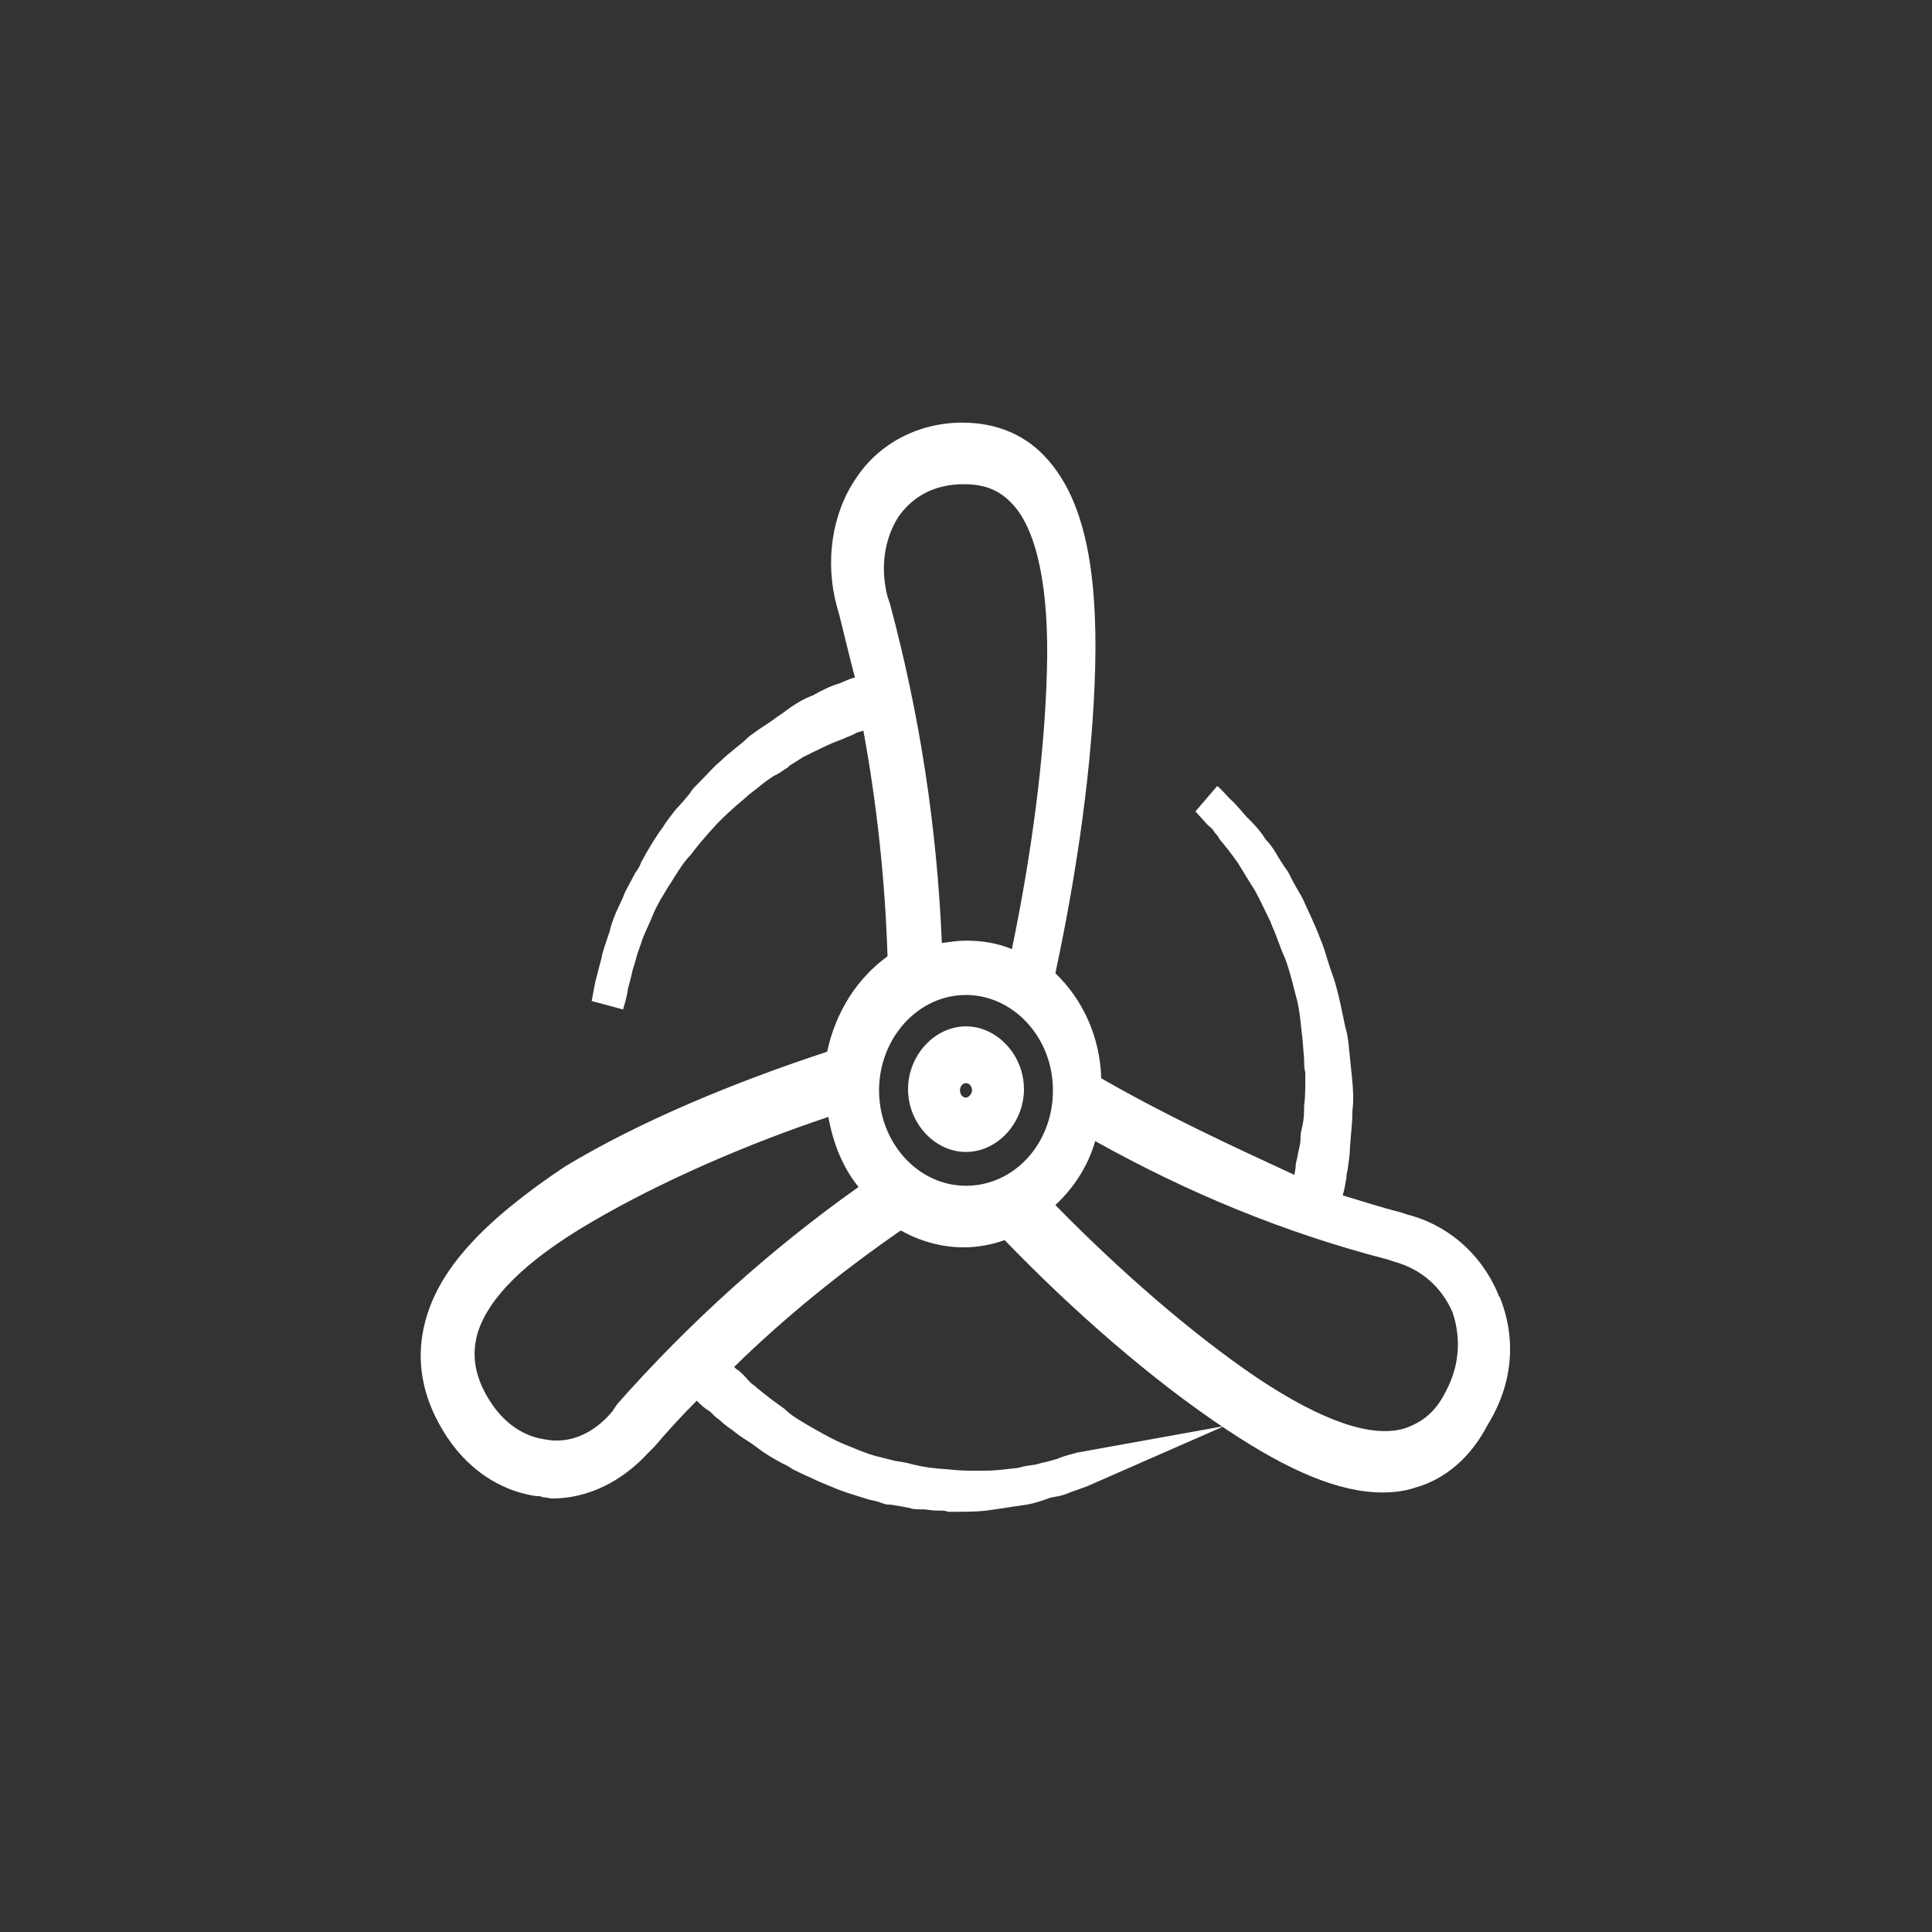 <?xml version="1.0" encoding="utf-8"?>
<!-- Generator: Adobe Illustrator 16.0.0, SVG Export Plug-In . SVG Version: 6.00 Build 0)  -->
<!DOCTYPE svg PUBLIC "-//W3C//DTD SVG 1.1//EN" "http://www.w3.org/Graphics/SVG/1.1/DTD/svg11.dtd">
<svg version="1.1" id="Layer_1" xmlns="http://www.w3.org/2000/svg" xmlns:xlink="http://www.w3.org/1999/xlink" x="0px" y="0px"
	 width="160px" height="160px" viewBox="0.4 1 160 160" enable-background="new 0.4 1 160 160" xml:space="preserve">
<rect x="0.4" y="1" width="160" height="160" fill="#333333" stroke="none"/>
<title>Chandelier</title>
<desc>Created with Sketch.</desc>
<g id="Symbols">
	<g id="Fan">
		<path id="Fill-1" fill="#FFFFFF" d="M123.2,108.6c-1.2-3-3.6-5.1-6.6-5.9l-0.6-0.2c-8.9-2.4-17.2-5.8-25.1-10.5l-1.6-1l-0.4,2
			c-0.5,2.7-2,5-4,6.3l-1.5,1l1.3,1.3c5.6,5.8,12.1,11.7,18.3,15.9c6,4,10.8,5.6,14.4,4.6c2.2-0.6,3.9-2.1,5.1-4.4
			C124,114.8,124.3,111.6,123.2,108.6z M120.1,116.3c-0.8,1.6-1.9,2.5-3.4,3c-2.7,0.8-6.8-0.6-12.2-4.2c-5.6-3.8-11.5-9-16.7-14.3
			c1.5-1.4,2.7-3.2,3.3-5.3c7.7,4.3,15.7,7.6,24.2,9.8l0.6,0.2c2.2,0.6,3.9,2.1,4.8,4.2C121.4,111.8,121.3,114.1,120.1,116.3
			l1.2,0.7L120.1,116.3z M73.2,91.3c0-4.3,3.2-7.9,7.2-7.9c3.9,0,7.2,3.5,7.2,7.9s-3.2,7.9-7.2,7.9C76.4,99.2,73.2,95.6,73.2,91.3
			h-2.7c0,5.9,4.5,10.8,9.9,10.8c5.4,0,9.9-4.9,9.9-10.8c0-5.9-4.4-10.8-9.9-10.8c-5.5,0-9.9,4.9-9.9,10.8H73.2z M53.6,119.4
			c6.2-7.1,13.3-13.4,20.8-18.5l1.5-1l-1.4-1.3c-1.8-1.7-2.9-4.2-3-7l-0.1-1.9l-1.7,0.5c-7.2,2.3-15.3,5.7-21.7,9.5
			c-6.1,3.5-9.7,7.3-10.8,11.2c-0.6,2.3-0.2,4.6,1,6.9c1.7,3,4.1,4.9,7,5.3c2.8,0.5,5.7-0.7,7.9-3.2L53.6,119.4l-1-1L53.6,119.4z
			 M51.1,117.9c-1.6,1.9-3.6,2.7-5.6,2.3c-2-0.3-3.7-1.6-4.9-3.8c-0.9-1.7-1.1-3.2-0.7-4.8c0.8-3,4-6.2,9.5-9.4
			c5.8-3.4,13-6.5,19.6-8.7c0.4,2.2,1.2,4.2,2.5,5.8c-7.2,5.1-14,11.2-20,18L51.1,117.9z M71.4,51.9c2.6,9.6,4,19.4,4.3,29.2l0.1,2
			l1.8-0.7c0.9-0.3,1.8-0.5,2.8-0.5c1.4,0,2.9,0.4,4.1,1.2l1.6,0.9l0.4-1.9c1.8-8.4,3.1-17.3,3.3-25.3c0.2-7.6-1-13-3.6-15.9
			c-1.6-1.8-3.6-2.6-6.1-2.6c-3.2,0-5.8,1.3-7.6,3.9c-1.7,2.6-2.2,5.9-1.3,9.1L71.4,51.9l1.3-0.4L71.4,51.9z M73.9,50.4
			c-0.6-2.3-0.3-4.7,0.9-6.6c1.2-1.7,3-2.7,5.4-2.7c1.8,0,3,0.5,4.1,1.7c2,2.2,3,7,2.8,13.8c-0.2,7.2-1.3,15.3-2.9,23
			c-1.2-0.5-2.5-0.7-3.8-0.7c-0.7,0-1.3,0.1-2,0.2c-0.4-9.5-1.8-18.8-4.3-28.1L73.9,50.4z M60,116.5l-0.2-0.2
			C59.8,116.4,59.9,116.4,60,116.5C60,116.5,60,116.5,60,116.5z M72.5,58.4C72.6,58.4,72.6,58.3,72.5,58.4L72.5,58.4z M59.6,68.5
			L59.6,68.5L59.6,68.5C59.6,68.6,59.6,68.6,59.6,68.5C59.6,68.6,59.6,68.5,59.6,68.5z M108.7,99.8L108.7,99.8
			C108.6,99.8,108.7,99.8,108.7,99.8z M107.2,99c0-0.1,0-0.1,0-0.2c0,0,0,0,0,0L107.2,99z M122.1,109.1c1,2.5,0.8,5.3-0.8,8
			c-1.1,2.1-2.6,3.4-4.4,3.9c-0.6,0.2-1.3,0.3-2,0.3c-3,0-6.8-1.5-11.5-4.7c-6.3-4.2-12.9-10.2-18.5-16l-0.7-0.7l-0.8,0.4
			c-1,0.5-2.1,0.7-3.2,0.7c-1.6,0-3.2-0.5-4.5-1.4L74.9,99l-0.7,0.5c-5.7,3.8-11,8.2-16,13.1l-1,1c-1.4,1.6-2.9,3.2-4.5,5l-0.4,0.5
			c-1.8,1.9-3.9,3-6.1,3c-0.1,0-0.2,0-0.4,0c-0.3-0.1-0.5-0.1-0.7-0.1c-2.3-0.3-4.5-1.9-5.8-4.6c-1.1-2.1-1.4-4.1-0.8-6.1
			c0.9-3.5,4.1-6.9,10.4-11.2c6.3-3.7,14.2-7,21.9-9.5l0.8-0.3l0.1-0.9c0.4-3.1,2.1-5.7,4.5-7.1l0.7-0.4l0-0.9
			c-0.2-7.4-1-14.7-2.4-21.6l-0.4-1.9c-0.5-1.9-1-3.9-1.6-6.4l-0.2-0.7c-0.8-2.8-0.3-5.9,1.2-8.1c1.4-2.2,3.8-3.4,6.6-3.4
			c2.1,0,3.9,0.7,5.2,2.2c2.3,2.6,3.4,7.5,3.2,15.1c-0.2,8-1.6,17.2-3.4,25.7l-0.2,0.9l0.7,0.6c2.2,1.8,3.4,4.6,3.4,7.6V92l0.7,0.4
			c6.2,3.6,12.2,6.4,18.3,8.5v0.3l1.5,0.5c2.3,0.8,4.2,1.4,6.2,1.9l0.6,0.2C119,104.6,121.1,106.5,122.1,109.1l1.3-0.6L122.1,109.1z
			 M91.6,90.3c-0.1-3.4-1.5-6.5-3.8-8.7c1.8-8.4,3.1-17.4,3.3-25.4c0.2-8.3-1-13.8-3.9-17.1C85.4,37,82.9,36,80.1,36
			c-3.6,0-6.9,1.7-8.8,4.6c-2,2.9-2.6,6.9-1.6,10.6l0.2,0.7c0.5,2,0.9,3.7,1.3,5.2c-0.4,0.1-0.8,0.3-1.3,0.5c-0.7,0.2-1.5,0.6-2.2,1
			c-0.6,0.2-1.5,0.7-2.4,1.4c-0.3,0.2-0.6,0.4-1,0.7c-0.4,0.3-0.8,0.5-1.6,1.1c-0.3,0.2-0.4,0.3-0.7,0.6c-1.1,0.9-1.5,1.2-2,1.7
			c-0.5,0.4-0.9,0.9-1.7,1.7c-0.4,0.4-0.6,0.6-0.7,0.8c-0.2,0.3-1,1.2-1.2,1.4c-0.4,0.5-0.8,1-1.1,1.5c-0.6,0.8-1.2,1.8-1.8,2.9
			c-0.1,0.3-0.2,0.5-0.5,0.9c-0.5,1-0.8,1.4-1,2c-0.1,0.2-0.5,1.1-0.6,1.3c-0.2,0.5-0.4,1-0.5,1.5c-0.4,1.2-0.6,1.7-0.7,2.3
			c-0.1,0.3-0.4,1.6-0.5,1.9l-0.3,1.6l2.6,0.7c0.1-0.4,0.3-0.9,0.4-1.7c0.1-0.4,0.2-0.7,0.4-1.6c0.1-0.3,0.2-0.6,0.3-1
			c0-0.1,0.3-0.9,0.4-1.2c0.2-0.7,0.6-1.4,1-2.4c0.2-0.5,0.4-0.8,0.6-1.2c0.2-0.3,0.7-1.2,0.8-1.3c0.8-1.3,1.2-1.9,1.7-2.4
			c0.6-0.8,1.1-1.4,2.2-2.6c0.6-0.6,1.1-1.1,2.3-2.1c0.4-0.4,0.9-0.7,1.6-1.3c0.4-0.3,0.7-0.5,0.9-0.6c0.2-0.1,0.4-0.2,0.8-0.5
			c0.2-0.1,0.2-0.1,0.4-0.3c0.5-0.3,0.8-0.5,1.1-0.7c-0.8,0.4,1.8-0.9,2.3-1.1c0.2-0.1,0.5-0.2,1-0.4c0.4-0.2,0.8-0.3,1.1-0.5
			c0.2-0.1,0.4-0.1,0.6-0.2c1.1,6,1.8,12.3,2,18.7c-2.5,1.8-4.3,4.6-5,7.9c-7.6,2.5-15.4,5.7-21.7,9.5c-6.9,4.6-10.5,8.6-11.6,12.9
			c-0.7,2.7-0.4,5.5,1.1,8.3c1.8,3.4,4.7,5.6,8.1,6.1c0.3,0,0.3,0,0.6,0.1c0.3,0,0.5,0.1,0.7,0.1c3,0,5.8-1.4,8-3.8l0.5-0.5
			c1.2-1.4,2.3-2.6,3.5-3.8c0.3,0.3,0.6,0.6,1.1,0.9c0.3,0.3,0.5,0.5,0.8,0.7c0.3,0.3,0.7,0.6,1,0.8c0.5,0.4,0.8,0.6,1.1,0.8
			c0.5,0.3,0.9,0.6,1.3,0.9c0.4,0.3,0.9,0.6,1.8,1.1c0.5,0.2,0.7,0.4,0.9,0.5c0.4,0.2,0.8,0.4,1.5,0.7c0.6,0.3,1.1,0.5,1.6,0.7
			c0.9,0.4,1.6,0.6,3.2,1.1c0.4,0.1,0.6,0.1,1.1,0.3c0.3,0.1,0.3,0.1,0.6,0.1c0.7,0.1,1.2,0.2,1.7,0.3c0.2,0.1,0.6,0.1,1.1,0.1
			c0.3,0,0.6,0.1,1.1,0.1c0.5,0,0.7,0,0.9,0.1c1.7,0,2.3,0,3.2-0.1c0.7-0.1,0.7-0.1,1.4-0.2c0.6-0.1,0.6-0.1,1.3-0.2
			c0.8-0.1,1.3-0.2,2.4-0.6c0.2-0.1,0.4-0.1,0.9-0.2c0.4-0.1,0.7-0.2,0.9-0.3c0.6-0.2,1.1-0.4,1.4-0.5l11.4-5l-12.2,2.2
			c-0.3,0.1-0.9,0.2-1.6,0.5c0,0-0.3,0.1-0.7,0.2c-0.3,0.1-0.5,0.1-0.8,0.2c-0.3,0.1-0.4,0.1-1.1,0.2c-0.5,0.1-0.7,0.2-1,0.2
			c-0.9,0.1-1.7,0.2-2.5,0.2c-1.4,0-2,0-2.8-0.1c-1.5-0.1-2.2-0.2-3-0.4c-0.4-0.1-0.7-0.2-1.5-0.3c-0.8-0.2-1.2-0.3-1.6-0.4
			c-0.8-0.2-1.7-0.6-2.7-1c-0.7-0.3-1.3-0.6-2.7-1.4c-1.2-0.7-1.7-1-2.2-1.5c-0.4-0.3-0.7-0.5-1.1-0.8c-0.5-0.4-0.8-0.6-1-0.8
			c-0.2-0.1-0.3-0.3-0.5-0.4c-0.3-0.2-0.5-0.5-0.9-0.9c-0.2-0.2-0.3-0.3-0.5-0.4c-0.1-0.1-0.2-0.2-0.2-0.2
			c4.3-4.2,8.9-7.9,13.8-11.3c1.6,0.9,3.4,1.4,5.2,1.4c1.1,0,2.3-0.2,3.4-0.6c5.6,5.8,12.2,11.6,18.4,15.7c5.1,3.4,9.3,5.2,12.9,5.2
			c0.9,0,1.8-0.1,2.7-0.4c2.5-0.7,4.6-2.5,6-5.2c2.1-3.4,2.4-7.1,1-10.6l-1.3,0.6l1.3-0.5c-1.3-3.4-4.1-6-7.6-6.9l-0.6-0.2
			c-1.6-0.4-3.1-0.9-4.8-1.4c0.2-0.7,0.2-1,0.3-1.4c0-0.2,0-0.3,0.1-0.7c0.1-0.8,0.2-1.3,0.2-1.9c0.1-1.4,0.2-2,0.2-3
			c0.1-0.8,0.1-1.6-0.1-3.4c-0.2-1.8-0.2-2.6-0.5-3.6c-0.2-0.9-0.4-2.1-0.8-3.5c-0.1-0.4-0.2-0.6-0.4-1.2c-0.4-1.2-0.5-1.7-0.8-2.4
			c-0.3-0.8-0.6-1.5-1.3-3c-0.2-0.5-0.4-0.8-0.8-1.5c-0.4-0.7-0.5-1-0.7-1.3c-0.3-0.4-0.8-1.2-0.9-1.4c-0.3-0.5-0.6-0.9-0.9-1.2
			c-0.3-0.5-0.7-1-1.5-1.8c0.2,0.3-1-1.2-1.4-1.5c-0.4-0.4-0.8-0.9-1.1-1.1l-1.8,2.1l1,1.1c0.2,0.2,0.4,0.3,0.5,0.5
			c0.1,0.2,0.3,0.3,0.5,0.7c0.5,0.6,0.9,1.1,1.4,1.8c0.1,0.1,1.1,1.8,1.5,2.4c0.4,0.7,0.8,1.6,1.3,2.6c0.1,0.3,0.3,0.7,0.6,1.5
			c0.3,0.8,0.4,1.1,0.6,1.5c0.3,0.8,0.5,1.5,0.9,3.1c0.3,1,0.4,2.1,0.5,3.1c0.1,0.7,0.1,1.1,0.2,2.2c0,0.5,0,0.8,0.1,1.1
			c0,1.4,0,2.1-0.1,2.8c0,0.6,0,1.1-0.2,1.9c-0.1,0.4-0.1,0.7-0.1,0.9c0,0.3-0.1,0.6-0.2,1.1c-0.1,0.6-0.2,0.8-0.2,1.1
			c0,0.3-0.1,0.5-0.1,0.7C102.2,95.8,97,93.4,91.6,90.3z M80.4,91.9c-0.3,0-0.5-0.3-0.5-0.6c0-0.3,0.2-0.6,0.5-0.6
			c0.3,0,0.5,0.3,0.5,0.6C80.9,91.6,80.6,91.9,80.4,91.9v2.9c1.8,0,3.2-1.6,3.2-3.5s-1.4-3.5-3.2-3.5s-3.2,1.6-3.2,3.5
			s1.4,3.5,3.2,3.5V91.9z M80.4,86c-2.6,0-4.8,2.4-4.8,5.2s2.2,5.2,4.8,5.2c2.6,0,4.8-2.4,4.8-5.2C85.2,88.4,83,86,80.4,86v2.9
			c1.2,0,2.1,1,2.1,2.3c0,1.3-1,2.3-2.1,2.3c-1.1,0-2.1-1.1-2.1-2.3c0-1.3,1-2.3,2.1-2.3V86z"/>
	</g>
</g>
</svg>
